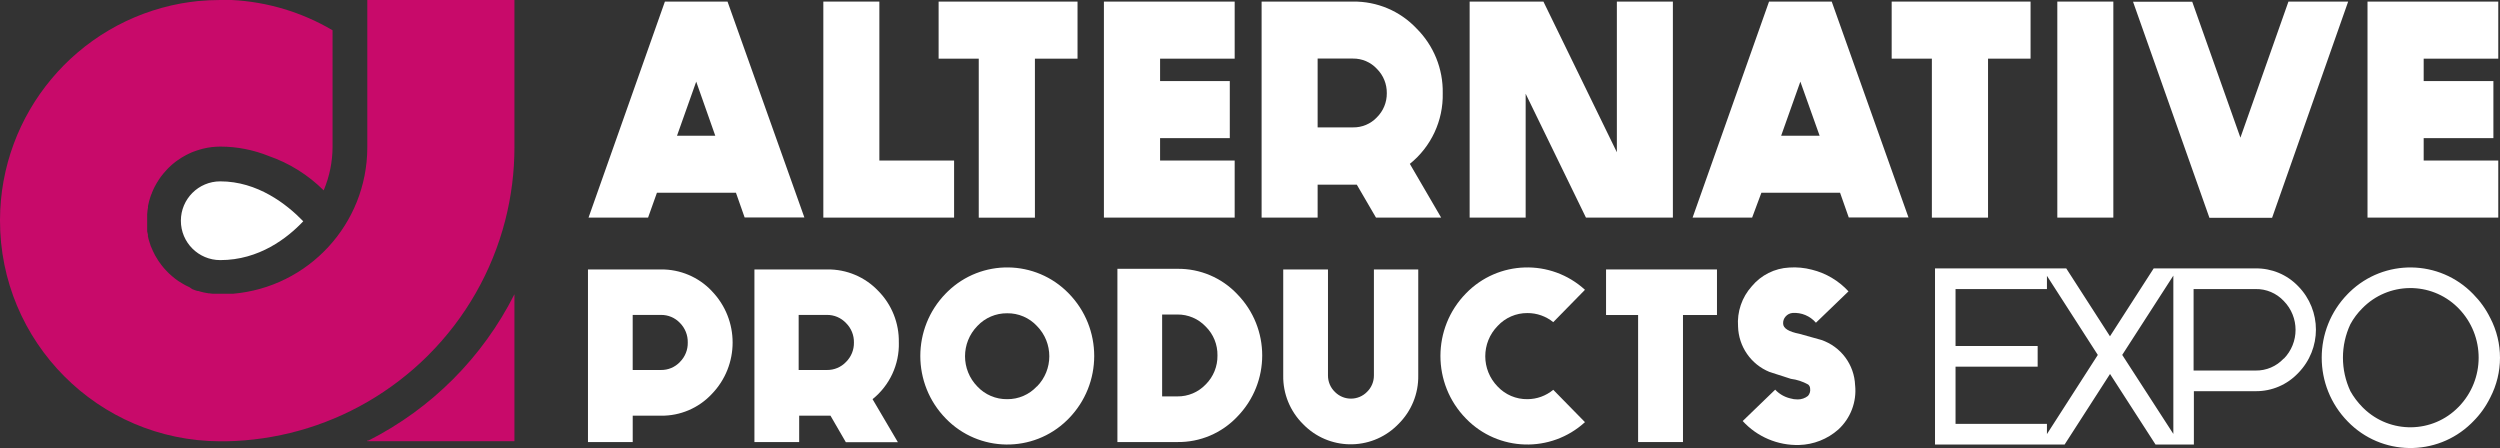 <?xml version="1.0" encoding="UTF-8"?><svg id="Layer_2" xmlns="http://www.w3.org/2000/svg" viewBox="0 0 867.05 155.39"><rect x="0" y="0" width="867.05" height="155.39" fill="#333333" stroke="none"/><defs><style>.cls-1{fill:#c80a6a;}.cls-2{fill:#fff;}</style></defs><g id="Layer_1-2"><path class="cls-2" d="M252.32,.55h-21.72l-26.49,74.93h20.65l3.08-8.64h27.4l3.01,8.57h20.72L252.32,.55Zm-17.52,46.52l6.66-18.76,6.61,18.76h-13.27Z"/><path class="cls-2" d="M304.98,55.69V.55h-19.43V75.47h45.35v-19.79h-25.92Z"/><path class="cls-2" d="M325.53,.55V20.34h13.92v55.14h19.48V20.34h14.78V.55h-48.17Z"/><path class="cls-2" d="M428.21,20.34V.55h-45.35V75.47h45.35v-19.79h-25.87v-7.78h24.18V28.12h-24.18v-7.78h25.87Z"/><path class="cls-2" d="M500.37,32.3c.15-8.42-3.14-16.53-9.12-22.46-5.72-6.05-13.71-9.41-22.03-9.29h-31.67V75.47h19.43v-11.43h13.58l6.66,11.43h22.6l-10.86-18.64c7.42-5.96,11.63-15.03,11.41-24.54Zm-22.84,8.4c-2.16,2.28-5.17,3.54-8.31,3.48h-12.24V20.31h12.24c3.15-.04,6.16,1.25,8.31,3.56,2.25,2.24,3.49,5.3,3.44,8.47,.03,3.14-1.21,6.15-3.44,8.35Z"/><path class="cls-2" d="M560.76,.55V52.8L535.29,.55h-25.59V75.47h19.43V32.51l20.91,42.96h30.15V.55h-19.43Z"/><path class="cls-2" d="M635.28,.55h-21.74l-26.52,74.93h20.65l3.22-8.64h27.28l3.01,8.57h20.72L635.28,.55Zm-17.54,46.52l6.66-18.76,6.68,18.76h-13.34Z"/><path class="cls-2" d="M656.07,.55V20.34h13.94v55.14h19.48V20.34h14.75V.55h-48.17Z"/><path class="cls-2" d="M713.52,.55V75.47h19.43V.55h-19.43Z"/><path class="cls-2" d="M793.68,.55l-16.66,47.19L760.31,.6h-20.53l26.49,74.93h21.74L814.39,.55h-20.72Z"/><path class="cls-2" d="M866.45,20.34V.55h-45.35V75.47h45.35v-19.79h-25.87v-7.78h24.18V28.12h-24.18v-7.78h25.87Z"/><path class="cls-2" d="M246.81,100.87c-4.58-4.81-10.95-7.5-17.59-7.42h-25.3v59.86h15.52v-9.14h9.79c6.65,.09,13.04-2.62,17.59-7.47,9.69-9.97,9.69-25.84,0-35.8v-.02Zm-10.98,24.66c-1.71,1.82-4.11,2.83-6.61,2.79h-9.79v-19.1h9.79c2.5-.04,4.9,.98,6.61,2.79,1.78,1.8,2.76,4.25,2.7,6.78,.06,2.52-.92,4.95-2.7,6.73Z"/><path class="cls-2" d="M311.73,118.8c.14-6.7-2.44-13.17-7.16-17.93-4.58-4.82-10.97-7.51-17.62-7.42h-25.3v59.86h15.52v-9.14h10.86l5.32,9.19h18.05l-8.78-14.92c5.94-4.77,9.31-12.03,9.12-19.64Zm-18.31,6.73c-1.72,1.82-4.13,2.83-6.64,2.79h-9.79v-19.1h9.79c2.51-.04,4.92,.99,6.64,2.82,1.8,1.78,2.79,4.22,2.74,6.76,.05,2.53-.95,4.96-2.74,6.73Z"/><path class="cls-2" d="M370.64,101.75c-11.44-11.77-30.26-12.03-42.02-.58-.2,.19-.39,.39-.58,.58-11.81,12.06-11.81,31.36,0,43.42,11.44,11.77,30.26,12.03,42.02,.58,.2-.19,.39-.39,.58-.58,11.81-12.06,11.81-31.36,0-43.42Zm-11.03,32.25c-2.65,2.87-6.4,4.49-10.31,4.44-3.9,.05-7.64-1.53-10.31-4.37-5.73-5.84-5.73-15.19,0-21.03,2.67-2.84,6.41-4.43,10.31-4.39,3.9-.06,7.65,1.54,10.31,4.39,5.75,5.83,5.75,15.2,0,21.03v-.07Z"/><path class="cls-2" d="M429.12,102.04c-5.39-5.72-12.93-8.91-20.79-8.81h-20.79v60.08h20.79c7.86,.11,15.4-3.09,20.79-8.81,11.52-11.81,11.52-30.65,0-42.46Zm-10.96,31.29c-2.56,2.7-6.12,4.2-9.83,4.15h-5.28v-28.4h5.28c3.72-.04,7.28,1.48,9.83,4.18,2.68,2.64,4.15,6.26,4.08,10.03,.06,3.76-1.41,7.39-4.08,10.05h0Z"/><path class="cls-2" d="M476.5,93.45v36.78c.01,2.14-.85,4.19-2.39,5.68-3.02,3.08-7.96,3.13-11.04,.11-.04-.04-.07-.07-.11-.11-1.54-1.49-2.4-3.54-2.39-5.68v-36.78h-15.52v36.78c-.11,6.32,2.38,12.41,6.87,16.85,8.82,9.13,23.37,9.38,32.5,.56,.19-.18,.37-.37,.56-.56,4.51-4.43,7.01-10.53,6.9-16.85v-36.78h-15.4Z"/><path class="cls-2" d="M529.73,138.44c-3.9,.05-7.64-1.53-10.31-4.37-5.73-5.84-5.73-15.19,0-21.03,2.66-2.87,6.4-4.49,10.31-4.46,3.27-.02,6.44,1.1,8.97,3.15l11-11.22c-11.83-10.81-30.11-10.26-41.27,1.24-11.81,12.06-11.81,31.36,0,43.42,11.16,11.5,29.44,12.05,41.27,1.24l-11-11.22c-2.52,2.1-5.7,3.25-8.97,3.25Z"/><path class="cls-2" d="M557.01,93.45v15.8h11.12v44.06h15.56v-44.06h11.79v-15.8h-38.48Z"/><path class="cls-2" d="M643.39,133.67c-.25-7.19-4.93-13.48-11.74-15.78l-7.59-2.12c-3.68-.72-5.56-1.89-5.63-3.46-.08-.93,.23-1.86,.86-2.55,.61-.7,1.46-1.13,2.39-1.22,3.09-.22,6.1,1.04,8.12,3.39l11.29-10.88c-3.4-3.7-7.82-6.32-12.7-7.52-2.56-.67-5.21-.92-7.85-.74-5.05,.25-9.75,2.61-12.98,6.49-3.44,3.81-5.16,8.87-4.77,13.99,.2,6.94,4.48,13.11,10.91,15.73l7.42,2.39c2.1,.27,4.12,.93,5.97,1.96,.42,.33,.67,.83,.69,1.36,.16,.93-.11,1.89-.74,2.6-1.01,.8-2.27,1.23-3.56,1.22-.9,.01-1.79-.12-2.65-.38-1.97-.48-3.77-1.52-5.16-3.01l-11.27,10.88c5.01,5.48,12.15,8.51,19.57,8.31,5.01-.14,9.82-2.03,13.58-5.35,4.25-3.9,6.42-9.56,5.85-15.3Z"/><path class="cls-2" d="M782.27,93.09h-35.33l-15.16,23.54-15.16-23.54h-45.52v61.08h44.95l15.75-24.47,15.78,24.47h13.3v-18.5h21.48c5.56,.04,10.89-2.25,14.7-6.3,8.2-8.36,8.2-21.74,0-30.1-3.86-4.03-9.22-6.27-14.8-6.18Zm-72.35,57.45v-3.53h-31.7v-19.84h28.48v-7.16h-28.48v-19.76h31.7v-4.58l17.64,27.43-17.64,27.45Zm26.11-27.45l17.73-27.5v54.9l-17.73-27.4Zm56.02,1.24c-2.52,2.73-6.08,4.25-9.79,4.18h-21.48v-28.26h21.48c3.7-.08,7.26,1.43,9.79,4.13,5.46,5.57,5.46,14.48,0,20.05v-.1Zm71.61-14.06c-1.51-3.08-3.52-5.88-5.94-8.31-11.65-12.01-30.82-12.3-42.83-.66-.22,.22-.44,.44-.66,.66-12.02,12.28-12.02,31.92,0,44.21,11.64,12.02,30.82,12.32,42.83,.68,.23-.22,.46-.45,.68-.68,2.43-2.42,4.43-5.23,5.94-8.31,4.49-8.64,4.49-18.93,0-27.57l-.02-.02Zm-10.98,30.86c-8.97,9.23-23.71,9.44-32.94,.47-.16-.16-.32-.31-.47-.47-1.6-1.63-2.99-3.47-4.11-5.47-3.44-7.36-3.44-15.86,0-23.22,1.1-2.02,2.48-3.87,4.11-5.49,9-9.23,23.78-9.41,33.01-.41,.14,.13,.27,.27,.41,.41,9.27,9.51,9.27,24.67,0,34.18Z"/><path class="cls-1" d="M148.54,123.19c-6.32,6.3-13.43,11.76-21.15,16.23-14.93,8.63-31.81,13.32-49.05,13.63h-1.98C34.08,152.94-.11,118.58,0,76.31,.09,39.4,26.51,7.81,62.82,1.19c1.89-.33,3.84-.6,5.73-.81,2.58-.24,5.28-.38,7.81-.38h3.96c12.35,.61,24.37,4.22,35.02,10.5V50.79c0,5.23-1.04,10.41-3.08,15.23-5.39-5.36-11.91-9.44-19.1-11.93h0c-5.31-2.13-10.98-3.24-16.71-3.25-2.03,0-4.05,.24-6.02,.72-.36,.07-.71,.17-1.05,.29-.32,.07-.64,.17-.95,.29l-.53,.19-.62,.21-.79,.31-.31,.14-.57,.26-.84,.41-.45,.24c-.95,.5-1.86,1.07-2.72,1.69l-.74,.53-.74,.6h0l-.19,.14-.62,.55-.76,.72-.36,.36-.38,.41c-.71,.76-1.38,1.55-2.01,2.39-.21,.29-.43,.57-.62,.88-.58,.88-1.12,1.78-1.6,2.72-.17,.31-.31,.64-.45,.95s-.31,.67-.43,1,0,.26-.17,.43l-.21,.55c-.12,.33-.21,.67-.33,1-.22,.71-.41,1.42-.55,2.15-.05,.17-.09,.35-.12,.53v.53l-.14,.81c-.07,.48-.12,.97-.14,1.46-.02,.33-.02,.65,0,.98v3.13c-.01,.18-.01,.37,0,.55h0v1c0,.26,0,.53,.12,.81l.14,.6c-.01,.21-.01,.41,0,.62h0c.15,.69,.33,1.36,.55,2.03,.05,.19,.12,.37,.19,.55l.14,.43c0,.21,.14,.43,.24,.64,.4,.99,.85,1.97,1.36,2.91,.09,.18,.2,.36,.31,.53,.57,1.01,1.22,1.97,1.93,2.89l.84,1.03,.91,1,.98,.98h0l.98,.86h0c.29,.26,.57,.48,.88,.72l.31,.24,.76,.55c.1,.08,.2,.15,.31,.21,.33,.24,.67,.45,1.03,.64l1.19,.69c.48,.26,.98,.5,1.48,.72l.98,.67,.93,.36h0l.79,.26h.31l.86,.26,1.03,.26c.6,.14,1.19,.24,1.81,.33h.26c.36,.07,.73,.12,1.1,.14h6.99c26.32-2.26,46.55-24.24,46.64-50.65V0h51.03V51.03c0,8.6-1.08,17.16-3.22,25.49h0c-4.55,17.66-13.76,33.78-26.66,46.66ZM60.77,56.12c-.55,.43-1.1,.88-1.62,1.36,.53-.48,1.07-.93,1.62-1.36Zm67.07,96.65h-.45v.24h51.03v-50.96h0c-11.02,21.87-28.74,39.64-50.58,50.72Z"/><path class="cls-2" d="M105.17,76.74c-5.75-5.94-15.85-13.84-28.79-13.84-7.54,0-13.65,6.12-13.65,13.66,0,7.54,6.11,13.64,13.65,13.65,13.51,0,23.3-7.66,28.79-13.46Z"/></g></svg>